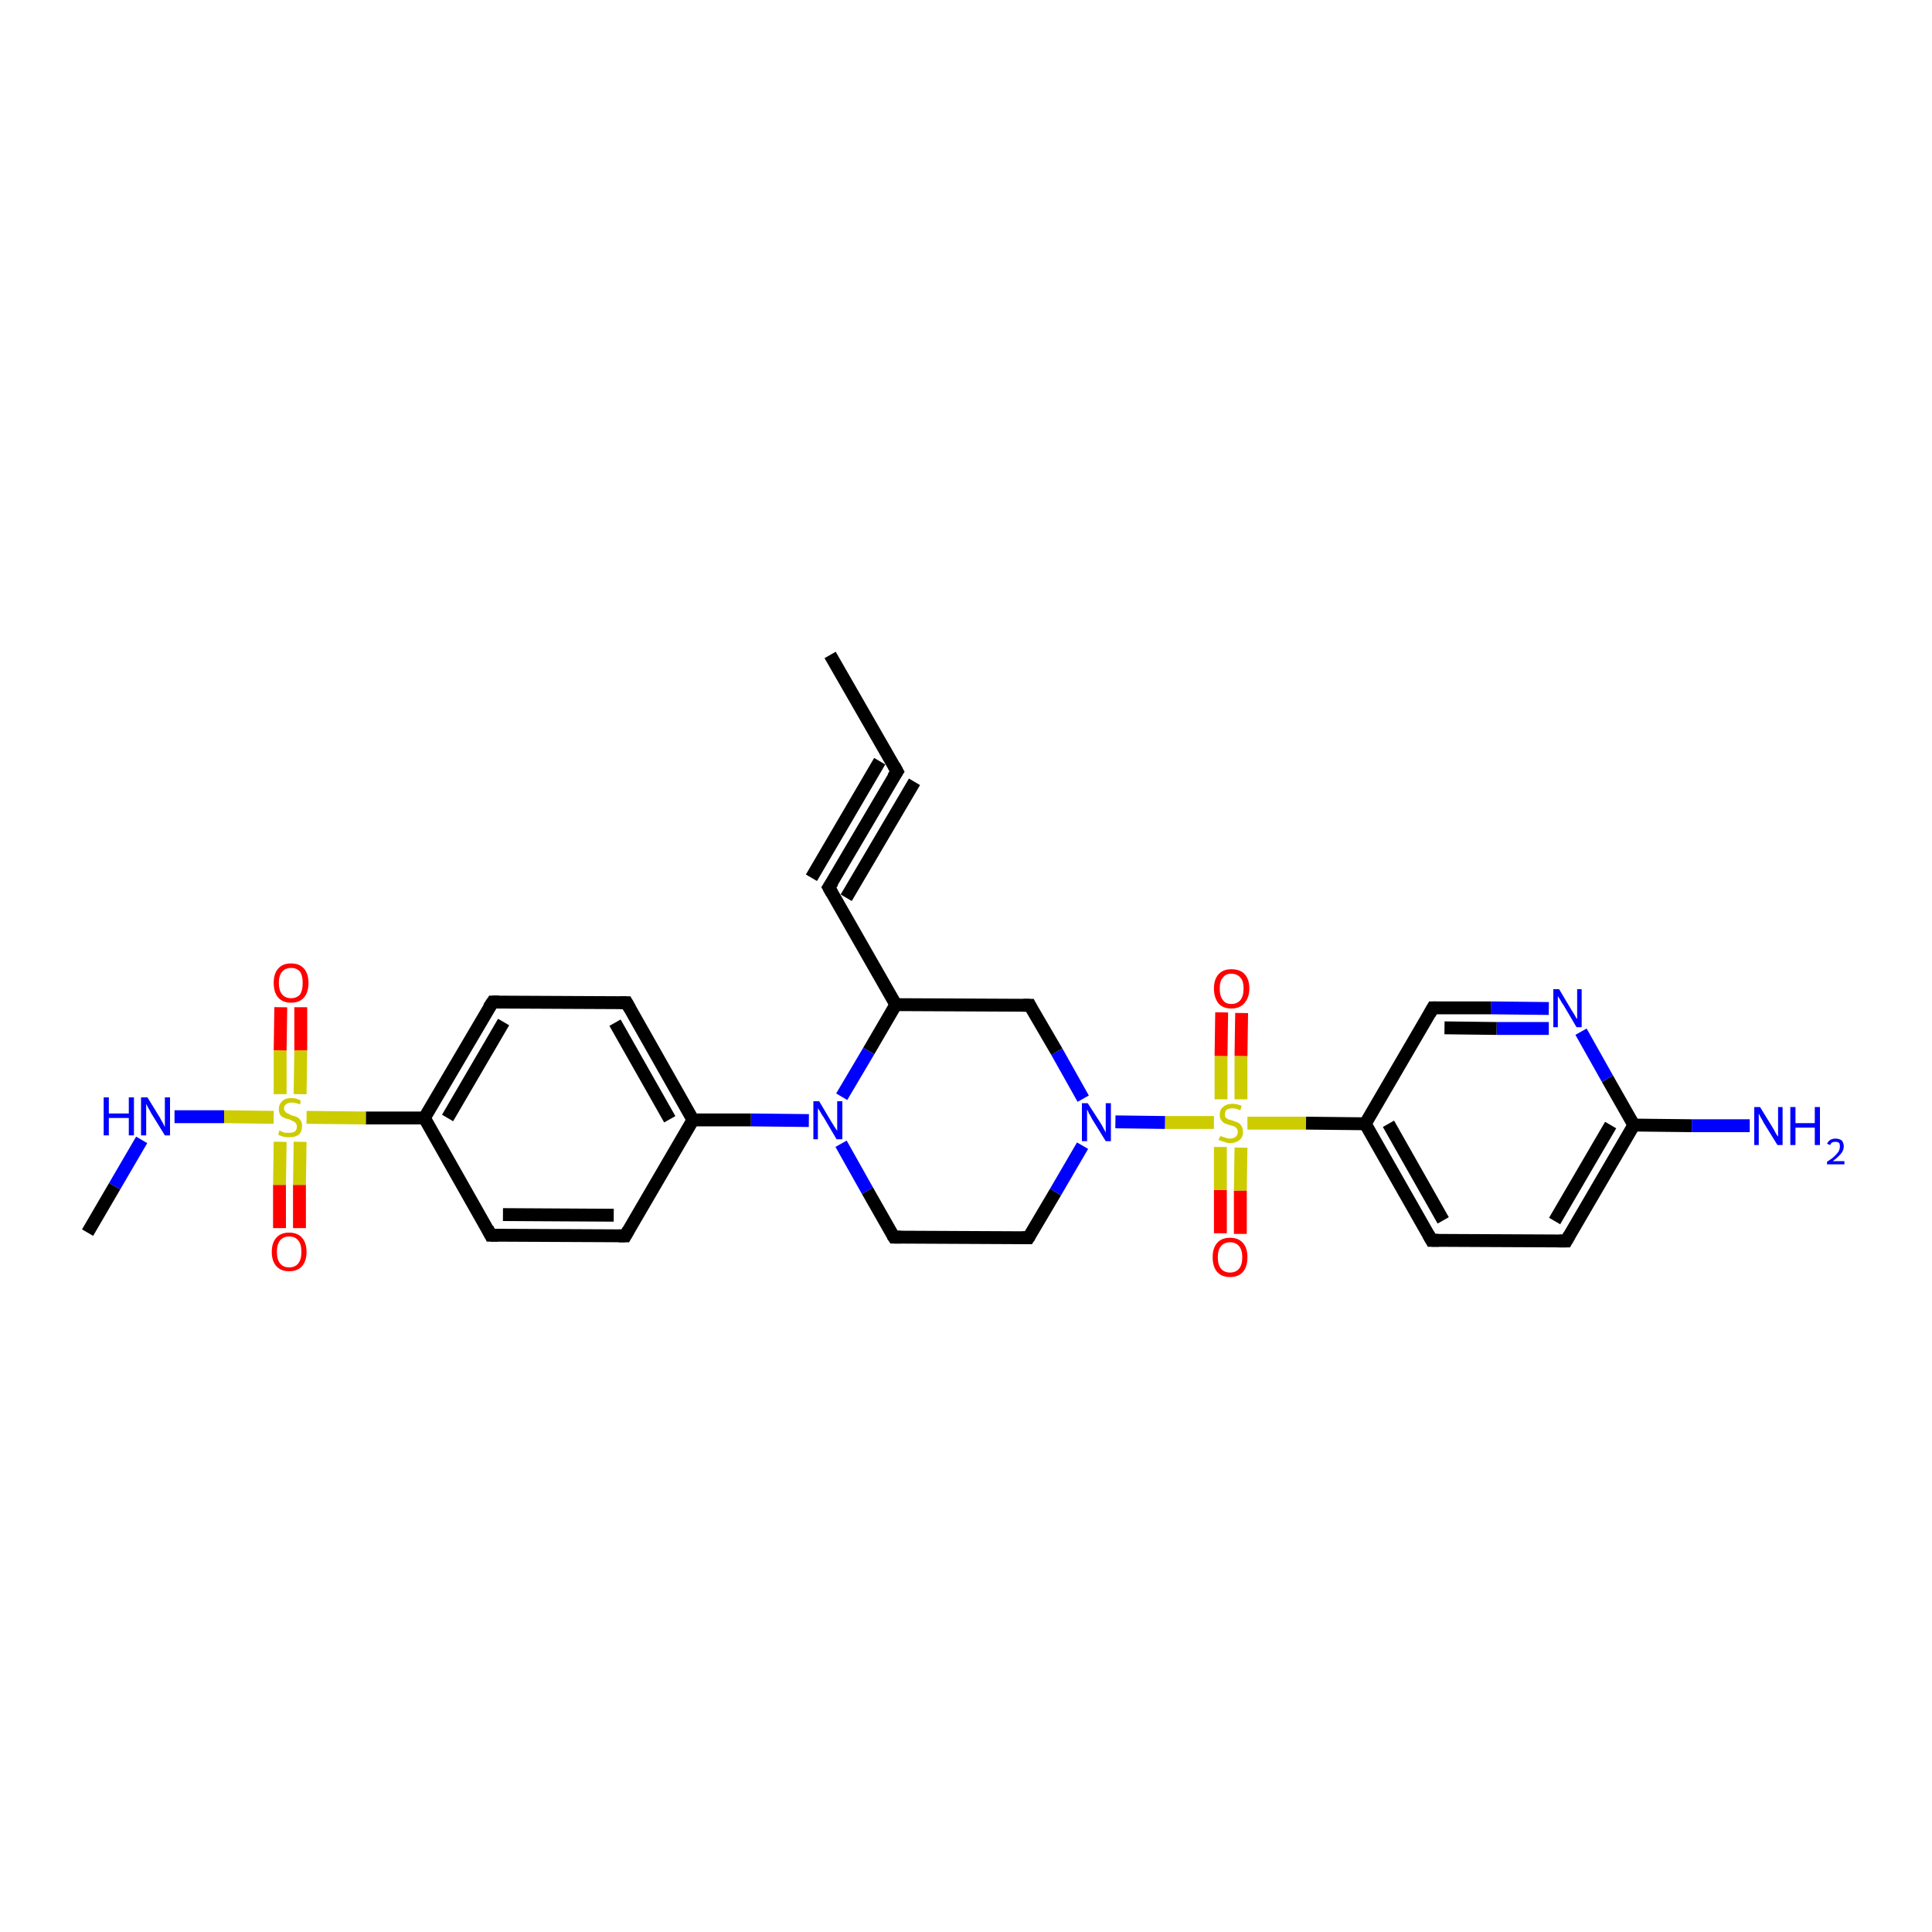 <?xml version='1.0' encoding='iso-8859-1'?>
<svg version='1.1' baseProfile='full'
              xmlns='http://www.w3.org/2000/svg'
                      xmlns:rdkit='http://www.rdkit.org/xml'
                      xmlns:xlink='http://www.w3.org/1999/xlink'
                  xml:space='preserve'
width='300px' height='300px' viewBox='0 0 300 300'>
<!-- END OF HEADER -->
<rect style='opacity:1.0;fill:#FFFFFF;stroke:none' width='300.0' height='300.0' x='0.0' y='0.0'> </rect>
<path class='bond-0 atom-0 atom-1' d='M 192.8,157.3 L 192.7,164.0' style='fill:none;fill-rule:evenodd;stroke:#FF0000;stroke-width:2.0px;stroke-linecap:butt;stroke-linejoin:miter;stroke-opacity:1' />
<path class='bond-0 atom-0 atom-1' d='M 192.7,164.0 L 192.7,170.7' style='fill:none;fill-rule:evenodd;stroke:#CCCC00;stroke-width:2.0px;stroke-linecap:butt;stroke-linejoin:miter;stroke-opacity:1' />
<path class='bond-0 atom-0 atom-1' d='M 189.7,157.2 L 189.6,164.0' style='fill:none;fill-rule:evenodd;stroke:#FF0000;stroke-width:2.0px;stroke-linecap:butt;stroke-linejoin:miter;stroke-opacity:1' />
<path class='bond-0 atom-0 atom-1' d='M 189.6,164.0 L 189.6,170.7' style='fill:none;fill-rule:evenodd;stroke:#CCCC00;stroke-width:2.0px;stroke-linecap:butt;stroke-linejoin:miter;stroke-opacity:1' />
<path class='bond-1 atom-1 atom-2' d='M 189.5,178.1 L 189.5,184.8' style='fill:none;fill-rule:evenodd;stroke:#CCCC00;stroke-width:2.0px;stroke-linecap:butt;stroke-linejoin:miter;stroke-opacity:1' />
<path class='bond-1 atom-1 atom-2' d='M 189.5,184.8 L 189.5,191.5' style='fill:none;fill-rule:evenodd;stroke:#FF0000;stroke-width:2.0px;stroke-linecap:butt;stroke-linejoin:miter;stroke-opacity:1' />
<path class='bond-1 atom-1 atom-2' d='M 192.7,178.2 L 192.6,184.9' style='fill:none;fill-rule:evenodd;stroke:#CCCC00;stroke-width:2.0px;stroke-linecap:butt;stroke-linejoin:miter;stroke-opacity:1' />
<path class='bond-1 atom-1 atom-2' d='M 192.6,184.9 L 192.6,191.6' style='fill:none;fill-rule:evenodd;stroke:#FF0000;stroke-width:2.0px;stroke-linecap:butt;stroke-linejoin:miter;stroke-opacity:1' />
<path class='bond-2 atom-1 atom-3' d='M 193.7,174.4 L 202.8,174.4' style='fill:none;fill-rule:evenodd;stroke:#CCCC00;stroke-width:2.0px;stroke-linecap:butt;stroke-linejoin:miter;stroke-opacity:1' />
<path class='bond-2 atom-1 atom-3' d='M 202.8,174.4 L 212.0,174.5' style='fill:none;fill-rule:evenodd;stroke:#000000;stroke-width:2.0px;stroke-linecap:butt;stroke-linejoin:miter;stroke-opacity:1' />
<path class='bond-3 atom-3 atom-4' d='M 212.0,174.5 L 222.3,192.6' style='fill:none;fill-rule:evenodd;stroke:#000000;stroke-width:2.0px;stroke-linecap:butt;stroke-linejoin:miter;stroke-opacity:1' />
<path class='bond-3 atom-3 atom-4' d='M 215.6,174.5 L 224.1,189.5' style='fill:none;fill-rule:evenodd;stroke:#000000;stroke-width:2.0px;stroke-linecap:butt;stroke-linejoin:miter;stroke-opacity:1' />
<path class='bond-4 atom-4 atom-5' d='M 222.3,192.6 L 243.2,192.7' style='fill:none;fill-rule:evenodd;stroke:#000000;stroke-width:2.0px;stroke-linecap:butt;stroke-linejoin:miter;stroke-opacity:1' />
<path class='bond-5 atom-5 atom-6' d='M 243.2,192.7 L 253.7,174.7' style='fill:none;fill-rule:evenodd;stroke:#000000;stroke-width:2.0px;stroke-linecap:butt;stroke-linejoin:miter;stroke-opacity:1' />
<path class='bond-5 atom-5 atom-6' d='M 241.4,189.6 L 250.1,174.7' style='fill:none;fill-rule:evenodd;stroke:#000000;stroke-width:2.0px;stroke-linecap:butt;stroke-linejoin:miter;stroke-opacity:1' />
<path class='bond-6 atom-6 atom-7' d='M 253.7,174.7 L 249.6,167.5' style='fill:none;fill-rule:evenodd;stroke:#000000;stroke-width:2.0px;stroke-linecap:butt;stroke-linejoin:miter;stroke-opacity:1' />
<path class='bond-6 atom-6 atom-7' d='M 249.6,167.5 L 245.5,160.2' style='fill:none;fill-rule:evenodd;stroke:#0000FF;stroke-width:2.0px;stroke-linecap:butt;stroke-linejoin:miter;stroke-opacity:1' />
<path class='bond-7 atom-7 atom-8' d='M 240.5,156.6 L 231.5,156.5' style='fill:none;fill-rule:evenodd;stroke:#0000FF;stroke-width:2.0px;stroke-linecap:butt;stroke-linejoin:miter;stroke-opacity:1' />
<path class='bond-7 atom-7 atom-8' d='M 231.5,156.5 L 222.5,156.5' style='fill:none;fill-rule:evenodd;stroke:#000000;stroke-width:2.0px;stroke-linecap:butt;stroke-linejoin:miter;stroke-opacity:1' />
<path class='bond-7 atom-7 atom-8' d='M 240.5,159.7 L 232.4,159.7' style='fill:none;fill-rule:evenodd;stroke:#0000FF;stroke-width:2.0px;stroke-linecap:butt;stroke-linejoin:miter;stroke-opacity:1' />
<path class='bond-7 atom-7 atom-8' d='M 232.4,159.7 L 224.3,159.6' style='fill:none;fill-rule:evenodd;stroke:#000000;stroke-width:2.0px;stroke-linecap:butt;stroke-linejoin:miter;stroke-opacity:1' />
<path class='bond-8 atom-6 atom-9' d='M 253.7,174.7 L 262.7,174.8' style='fill:none;fill-rule:evenodd;stroke:#000000;stroke-width:2.0px;stroke-linecap:butt;stroke-linejoin:miter;stroke-opacity:1' />
<path class='bond-8 atom-6 atom-9' d='M 262.7,174.8 L 271.7,174.8' style='fill:none;fill-rule:evenodd;stroke:#0000FF;stroke-width:2.0px;stroke-linecap:butt;stroke-linejoin:miter;stroke-opacity:1' />
<path class='bond-9 atom-1 atom-10' d='M 188.5,174.3 L 180.9,174.3' style='fill:none;fill-rule:evenodd;stroke:#CCCC00;stroke-width:2.0px;stroke-linecap:butt;stroke-linejoin:miter;stroke-opacity:1' />
<path class='bond-9 atom-1 atom-10' d='M 180.9,174.3 L 173.2,174.2' style='fill:none;fill-rule:evenodd;stroke:#0000FF;stroke-width:2.0px;stroke-linecap:butt;stroke-linejoin:miter;stroke-opacity:1' />
<path class='bond-10 atom-10 atom-11' d='M 168.2,170.6 L 164.1,163.3' style='fill:none;fill-rule:evenodd;stroke:#0000FF;stroke-width:2.0px;stroke-linecap:butt;stroke-linejoin:miter;stroke-opacity:1' />
<path class='bond-10 atom-10 atom-11' d='M 164.1,163.3 L 159.9,156.1' style='fill:none;fill-rule:evenodd;stroke:#000000;stroke-width:2.0px;stroke-linecap:butt;stroke-linejoin:miter;stroke-opacity:1' />
<path class='bond-11 atom-11 atom-12' d='M 159.9,156.1 L 139.1,156.0' style='fill:none;fill-rule:evenodd;stroke:#000000;stroke-width:2.0px;stroke-linecap:butt;stroke-linejoin:miter;stroke-opacity:1' />
<path class='bond-12 atom-12 atom-13' d='M 139.1,156.0 L 128.7,137.8' style='fill:none;fill-rule:evenodd;stroke:#000000;stroke-width:2.0px;stroke-linecap:butt;stroke-linejoin:miter;stroke-opacity:1' />
<path class='bond-13 atom-13 atom-14' d='M 128.7,137.8 L 139.3,119.8' style='fill:none;fill-rule:evenodd;stroke:#000000;stroke-width:2.0px;stroke-linecap:butt;stroke-linejoin:miter;stroke-opacity:1' />
<path class='bond-13 atom-13 atom-14' d='M 126.0,136.3 L 136.6,118.2' style='fill:none;fill-rule:evenodd;stroke:#000000;stroke-width:2.0px;stroke-linecap:butt;stroke-linejoin:miter;stroke-opacity:1' />
<path class='bond-13 atom-13 atom-14' d='M 131.4,139.4 L 142.0,121.4' style='fill:none;fill-rule:evenodd;stroke:#000000;stroke-width:2.0px;stroke-linecap:butt;stroke-linejoin:miter;stroke-opacity:1' />
<path class='bond-14 atom-14 atom-15' d='M 139.3,119.8 L 128.9,101.7' style='fill:none;fill-rule:evenodd;stroke:#000000;stroke-width:2.0px;stroke-linecap:butt;stroke-linejoin:miter;stroke-opacity:1' />
<path class='bond-15 atom-12 atom-16' d='M 139.1,156.0 L 134.9,163.2' style='fill:none;fill-rule:evenodd;stroke:#000000;stroke-width:2.0px;stroke-linecap:butt;stroke-linejoin:miter;stroke-opacity:1' />
<path class='bond-15 atom-12 atom-16' d='M 134.9,163.2 L 130.7,170.3' style='fill:none;fill-rule:evenodd;stroke:#0000FF;stroke-width:2.0px;stroke-linecap:butt;stroke-linejoin:miter;stroke-opacity:1' />
<path class='bond-16 atom-16 atom-17' d='M 125.6,174.0 L 116.6,173.9' style='fill:none;fill-rule:evenodd;stroke:#0000FF;stroke-width:2.0px;stroke-linecap:butt;stroke-linejoin:miter;stroke-opacity:1' />
<path class='bond-16 atom-16 atom-17' d='M 116.6,173.9 L 107.6,173.9' style='fill:none;fill-rule:evenodd;stroke:#000000;stroke-width:2.0px;stroke-linecap:butt;stroke-linejoin:miter;stroke-opacity:1' />
<path class='bond-17 atom-17 atom-18' d='M 107.6,173.9 L 97.3,155.7' style='fill:none;fill-rule:evenodd;stroke:#000000;stroke-width:2.0px;stroke-linecap:butt;stroke-linejoin:miter;stroke-opacity:1' />
<path class='bond-17 atom-17 atom-18' d='M 104.0,173.8 L 95.5,158.8' style='fill:none;fill-rule:evenodd;stroke:#000000;stroke-width:2.0px;stroke-linecap:butt;stroke-linejoin:miter;stroke-opacity:1' />
<path class='bond-18 atom-18 atom-19' d='M 97.3,155.7 L 76.5,155.6' style='fill:none;fill-rule:evenodd;stroke:#000000;stroke-width:2.0px;stroke-linecap:butt;stroke-linejoin:miter;stroke-opacity:1' />
<path class='bond-19 atom-19 atom-20' d='M 76.5,155.6 L 65.9,173.6' style='fill:none;fill-rule:evenodd;stroke:#000000;stroke-width:2.0px;stroke-linecap:butt;stroke-linejoin:miter;stroke-opacity:1' />
<path class='bond-19 atom-19 atom-20' d='M 78.2,158.7 L 69.5,173.6' style='fill:none;fill-rule:evenodd;stroke:#000000;stroke-width:2.0px;stroke-linecap:butt;stroke-linejoin:miter;stroke-opacity:1' />
<path class='bond-20 atom-20 atom-21' d='M 65.9,173.6 L 76.2,191.8' style='fill:none;fill-rule:evenodd;stroke:#000000;stroke-width:2.0px;stroke-linecap:butt;stroke-linejoin:miter;stroke-opacity:1' />
<path class='bond-21 atom-21 atom-22' d='M 76.2,191.8 L 97.1,191.9' style='fill:none;fill-rule:evenodd;stroke:#000000;stroke-width:2.0px;stroke-linecap:butt;stroke-linejoin:miter;stroke-opacity:1' />
<path class='bond-21 atom-21 atom-22' d='M 78.1,188.6 L 95.3,188.7' style='fill:none;fill-rule:evenodd;stroke:#000000;stroke-width:2.0px;stroke-linecap:butt;stroke-linejoin:miter;stroke-opacity:1' />
<path class='bond-22 atom-20 atom-23' d='M 65.9,173.6 L 56.8,173.6' style='fill:none;fill-rule:evenodd;stroke:#000000;stroke-width:2.0px;stroke-linecap:butt;stroke-linejoin:miter;stroke-opacity:1' />
<path class='bond-22 atom-20 atom-23' d='M 56.8,173.6 L 47.6,173.5' style='fill:none;fill-rule:evenodd;stroke:#CCCC00;stroke-width:2.0px;stroke-linecap:butt;stroke-linejoin:miter;stroke-opacity:1' />
<path class='bond-23 atom-23 atom-24' d='M 46.6,169.9 L 46.7,163.1' style='fill:none;fill-rule:evenodd;stroke:#CCCC00;stroke-width:2.0px;stroke-linecap:butt;stroke-linejoin:miter;stroke-opacity:1' />
<path class='bond-23 atom-23 atom-24' d='M 46.7,163.1 L 46.7,156.4' style='fill:none;fill-rule:evenodd;stroke:#FF0000;stroke-width:2.0px;stroke-linecap:butt;stroke-linejoin:miter;stroke-opacity:1' />
<path class='bond-23 atom-23 atom-24' d='M 43.5,169.9 L 43.5,163.1' style='fill:none;fill-rule:evenodd;stroke:#CCCC00;stroke-width:2.0px;stroke-linecap:butt;stroke-linejoin:miter;stroke-opacity:1' />
<path class='bond-23 atom-23 atom-24' d='M 43.5,163.1 L 43.6,156.4' style='fill:none;fill-rule:evenodd;stroke:#FF0000;stroke-width:2.0px;stroke-linecap:butt;stroke-linejoin:miter;stroke-opacity:1' />
<path class='bond-24 atom-23 atom-25' d='M 43.5,177.3 L 43.4,184.0' style='fill:none;fill-rule:evenodd;stroke:#CCCC00;stroke-width:2.0px;stroke-linecap:butt;stroke-linejoin:miter;stroke-opacity:1' />
<path class='bond-24 atom-23 atom-25' d='M 43.4,184.0 L 43.4,190.7' style='fill:none;fill-rule:evenodd;stroke:#FF0000;stroke-width:2.0px;stroke-linecap:butt;stroke-linejoin:miter;stroke-opacity:1' />
<path class='bond-24 atom-23 atom-25' d='M 46.6,177.3 L 46.5,184.0' style='fill:none;fill-rule:evenodd;stroke:#CCCC00;stroke-width:2.0px;stroke-linecap:butt;stroke-linejoin:miter;stroke-opacity:1' />
<path class='bond-24 atom-23 atom-25' d='M 46.5,184.0 L 46.5,190.7' style='fill:none;fill-rule:evenodd;stroke:#FF0000;stroke-width:2.0px;stroke-linecap:butt;stroke-linejoin:miter;stroke-opacity:1' />
<path class='bond-25 atom-23 atom-26' d='M 42.5,173.5 L 34.8,173.4' style='fill:none;fill-rule:evenodd;stroke:#CCCC00;stroke-width:2.0px;stroke-linecap:butt;stroke-linejoin:miter;stroke-opacity:1' />
<path class='bond-25 atom-23 atom-26' d='M 34.8,173.4 L 27.1,173.4' style='fill:none;fill-rule:evenodd;stroke:#0000FF;stroke-width:2.0px;stroke-linecap:butt;stroke-linejoin:miter;stroke-opacity:1' />
<path class='bond-26 atom-26 atom-27' d='M 22.0,177.0 L 17.8,184.2' style='fill:none;fill-rule:evenodd;stroke:#0000FF;stroke-width:2.0px;stroke-linecap:butt;stroke-linejoin:miter;stroke-opacity:1' />
<path class='bond-26 atom-26 atom-27' d='M 17.8,184.2 L 13.6,191.4' style='fill:none;fill-rule:evenodd;stroke:#000000;stroke-width:2.0px;stroke-linecap:butt;stroke-linejoin:miter;stroke-opacity:1' />
<path class='bond-27 atom-16 atom-28' d='M 130.6,177.6 L 134.7,184.9' style='fill:none;fill-rule:evenodd;stroke:#0000FF;stroke-width:2.0px;stroke-linecap:butt;stroke-linejoin:miter;stroke-opacity:1' />
<path class='bond-27 atom-16 atom-28' d='M 134.7,184.9 L 138.8,192.1' style='fill:none;fill-rule:evenodd;stroke:#000000;stroke-width:2.0px;stroke-linecap:butt;stroke-linejoin:miter;stroke-opacity:1' />
<path class='bond-28 atom-28 atom-29' d='M 138.8,192.1 L 159.7,192.2' style='fill:none;fill-rule:evenodd;stroke:#000000;stroke-width:2.0px;stroke-linecap:butt;stroke-linejoin:miter;stroke-opacity:1' />
<path class='bond-29 atom-8 atom-3' d='M 222.5,156.5 L 212.0,174.5' style='fill:none;fill-rule:evenodd;stroke:#000000;stroke-width:2.0px;stroke-linecap:butt;stroke-linejoin:miter;stroke-opacity:1' />
<path class='bond-30 atom-22 atom-17' d='M 97.1,191.9 L 107.6,173.9' style='fill:none;fill-rule:evenodd;stroke:#000000;stroke-width:2.0px;stroke-linecap:butt;stroke-linejoin:miter;stroke-opacity:1' />
<path class='bond-31 atom-29 atom-10' d='M 159.7,192.2 L 163.9,185.1' style='fill:none;fill-rule:evenodd;stroke:#000000;stroke-width:2.0px;stroke-linecap:butt;stroke-linejoin:miter;stroke-opacity:1' />
<path class='bond-31 atom-29 atom-10' d='M 163.9,185.1 L 168.1,177.9' style='fill:none;fill-rule:evenodd;stroke:#0000FF;stroke-width:2.0px;stroke-linecap:butt;stroke-linejoin:miter;stroke-opacity:1' />
<path d='M 221.8,191.7 L 222.3,192.6 L 223.4,192.6' style='fill:none;stroke:#000000;stroke-width:2.0px;stroke-linecap:butt;stroke-linejoin:miter;stroke-opacity:1;' />
<path d='M 242.1,192.7 L 243.2,192.7 L 243.7,191.8' style='fill:none;stroke:#000000;stroke-width:2.0px;stroke-linecap:butt;stroke-linejoin:miter;stroke-opacity:1;' />
<path d='M 223.0,156.5 L 222.5,156.5 L 222.0,157.4' style='fill:none;stroke:#000000;stroke-width:2.0px;stroke-linecap:butt;stroke-linejoin:miter;stroke-opacity:1;' />
<path d='M 160.1,156.5 L 159.9,156.1 L 158.9,156.1' style='fill:none;stroke:#000000;stroke-width:2.0px;stroke-linecap:butt;stroke-linejoin:miter;stroke-opacity:1;' />
<path d='M 129.2,138.7 L 128.7,137.8 L 129.3,136.9' style='fill:none;stroke:#000000;stroke-width:2.0px;stroke-linecap:butt;stroke-linejoin:miter;stroke-opacity:1;' />
<path d='M 138.7,120.7 L 139.3,119.8 L 138.8,118.9' style='fill:none;stroke:#000000;stroke-width:2.0px;stroke-linecap:butt;stroke-linejoin:miter;stroke-opacity:1;' />
<path d='M 97.8,156.6 L 97.3,155.7 L 96.3,155.7' style='fill:none;stroke:#000000;stroke-width:2.0px;stroke-linecap:butt;stroke-linejoin:miter;stroke-opacity:1;' />
<path d='M 77.5,155.6 L 76.5,155.6 L 75.9,156.5' style='fill:none;stroke:#000000;stroke-width:2.0px;stroke-linecap:butt;stroke-linejoin:miter;stroke-opacity:1;' />
<path d='M 75.7,190.8 L 76.2,191.8 L 77.3,191.8' style='fill:none;stroke:#000000;stroke-width:2.0px;stroke-linecap:butt;stroke-linejoin:miter;stroke-opacity:1;' />
<path d='M 96.1,191.9 L 97.1,191.9 L 97.6,191.0' style='fill:none;stroke:#000000;stroke-width:2.0px;stroke-linecap:butt;stroke-linejoin:miter;stroke-opacity:1;' />
<path d='M 138.6,191.8 L 138.8,192.1 L 139.9,192.1' style='fill:none;stroke:#000000;stroke-width:2.0px;stroke-linecap:butt;stroke-linejoin:miter;stroke-opacity:1;' />
<path d='M 158.7,192.2 L 159.7,192.2 L 159.9,191.9' style='fill:none;stroke:#000000;stroke-width:2.0px;stroke-linecap:butt;stroke-linejoin:miter;stroke-opacity:1;' />
<path class='atom-0' d='M 188.5 153.5
Q 188.5 152.1, 189.2 151.3
Q 189.9 150.5, 191.2 150.5
Q 192.6 150.5, 193.3 151.3
Q 194.0 152.1, 194.0 153.5
Q 194.0 154.9, 193.2 155.8
Q 192.5 156.6, 191.2 156.6
Q 189.9 156.6, 189.2 155.8
Q 188.5 154.9, 188.5 153.5
M 191.2 155.9
Q 192.1 155.9, 192.6 155.3
Q 193.1 154.7, 193.1 153.5
Q 193.1 152.3, 192.6 151.8
Q 192.1 151.2, 191.2 151.2
Q 190.3 151.2, 189.9 151.8
Q 189.4 152.3, 189.4 153.5
Q 189.4 154.7, 189.9 155.3
Q 190.3 155.9, 191.2 155.9
' fill='#FF0000'/>
<path class='atom-1' d='M 189.5 176.4
Q 189.5 176.4, 189.8 176.5
Q 190.1 176.6, 190.4 176.7
Q 190.7 176.8, 191.0 176.8
Q 191.5 176.8, 191.9 176.5
Q 192.2 176.2, 192.2 175.8
Q 192.2 175.4, 192.0 175.2
Q 191.9 175.0, 191.6 174.9
Q 191.4 174.8, 190.9 174.7
Q 190.4 174.5, 190.1 174.4
Q 189.8 174.2, 189.6 173.9
Q 189.4 173.6, 189.4 173.1
Q 189.4 172.3, 189.9 171.9
Q 190.4 171.4, 191.4 171.4
Q 192.0 171.4, 192.8 171.7
L 192.6 172.4
Q 191.9 172.1, 191.4 172.1
Q 190.8 172.1, 190.5 172.3
Q 190.2 172.6, 190.2 173.0
Q 190.2 173.3, 190.3 173.5
Q 190.5 173.7, 190.7 173.8
Q 191.0 173.9, 191.4 174.0
Q 191.9 174.2, 192.2 174.3
Q 192.6 174.5, 192.8 174.9
Q 193.0 175.2, 193.0 175.8
Q 193.0 176.6, 192.5 177.0
Q 191.9 177.5, 191.0 177.5
Q 190.5 177.5, 190.1 177.3
Q 189.7 177.2, 189.2 177.0
L 189.5 176.4
' fill='#CCCC00'/>
<path class='atom-2' d='M 188.3 195.2
Q 188.3 193.8, 189.0 193.0
Q 189.7 192.2, 191.0 192.2
Q 192.3 192.2, 193.0 193.0
Q 193.7 193.8, 193.7 195.2
Q 193.7 196.7, 193.0 197.5
Q 192.3 198.3, 191.0 198.3
Q 189.7 198.3, 189.0 197.5
Q 188.3 196.7, 188.3 195.2
M 191.0 197.6
Q 191.9 197.6, 192.4 197.0
Q 192.9 196.4, 192.9 195.2
Q 192.9 194.1, 192.4 193.5
Q 191.9 192.9, 191.0 192.9
Q 190.1 192.9, 189.6 193.5
Q 189.1 194.1, 189.1 195.2
Q 189.1 196.4, 189.6 197.0
Q 190.1 197.6, 191.0 197.6
' fill='#FF0000'/>
<path class='atom-7' d='M 242.1 153.6
L 244.0 156.8
Q 244.2 157.1, 244.5 157.6
Q 244.8 158.2, 244.9 158.2
L 244.9 153.6
L 245.6 153.6
L 245.6 159.5
L 244.8 159.5
L 242.8 156.1
Q 242.5 155.7, 242.3 155.3
Q 242.0 154.8, 241.9 154.7
L 241.9 159.5
L 241.2 159.5
L 241.2 153.6
L 242.1 153.6
' fill='#0000FF'/>
<path class='atom-9' d='M 273.3 171.9
L 275.2 175.0
Q 275.4 175.3, 275.7 175.9
Q 276.0 176.4, 276.1 176.5
L 276.1 171.9
L 276.8 171.9
L 276.8 177.8
L 276.0 177.8
L 273.9 174.4
Q 273.7 174.0, 273.4 173.5
Q 273.2 173.1, 273.1 172.9
L 273.1 177.8
L 272.4 177.8
L 272.4 171.9
L 273.3 171.9
' fill='#0000FF'/>
<path class='atom-9' d='M 278.0 171.9
L 278.8 171.9
L 278.8 174.4
L 281.8 174.4
L 281.8 171.9
L 282.6 171.9
L 282.6 177.8
L 281.8 177.8
L 281.8 175.1
L 278.8 175.1
L 278.8 177.8
L 278.0 177.8
L 278.0 171.9
' fill='#0000FF'/>
<path class='atom-9' d='M 283.7 177.6
Q 283.9 177.2, 284.2 177.0
Q 284.6 176.8, 285.0 176.8
Q 285.6 176.8, 286.0 177.1
Q 286.3 177.5, 286.3 178.0
Q 286.3 178.6, 285.9 179.1
Q 285.4 179.7, 284.6 180.3
L 286.4 180.3
L 286.4 180.8
L 283.7 180.8
L 283.7 180.4
Q 284.5 179.9, 284.9 179.5
Q 285.3 179.1, 285.5 178.8
Q 285.7 178.4, 285.7 178.0
Q 285.7 177.7, 285.6 177.5
Q 285.4 177.3, 285.0 177.3
Q 284.7 177.3, 284.5 177.4
Q 284.3 177.5, 284.2 177.8
L 283.7 177.6
' fill='#0000FF'/>
<path class='atom-10' d='M 168.9 171.3
L 170.9 174.4
Q 171.1 174.7, 171.4 175.3
Q 171.7 175.8, 171.7 175.9
L 171.7 171.3
L 172.5 171.3
L 172.5 177.2
L 171.7 177.2
L 169.6 173.8
Q 169.4 173.4, 169.1 172.9
Q 168.9 172.4, 168.8 172.3
L 168.8 177.2
L 168.0 177.2
L 168.0 171.3
L 168.9 171.3
' fill='#0000FF'/>
<path class='atom-16' d='M 127.2 171.0
L 129.1 174.2
Q 129.3 174.5, 129.6 175.0
Q 130.0 175.6, 130.0 175.6
L 130.0 171.0
L 130.8 171.0
L 130.8 176.9
L 129.9 176.9
L 127.9 173.5
Q 127.6 173.1, 127.4 172.7
Q 127.1 172.2, 127.0 172.1
L 127.0 176.9
L 126.3 176.9
L 126.3 171.0
L 127.2 171.0
' fill='#0000FF'/>
<path class='atom-23' d='M 43.4 175.5
Q 43.4 175.5, 43.7 175.7
Q 44.0 175.8, 44.3 175.9
Q 44.6 175.9, 44.9 175.9
Q 45.5 175.9, 45.8 175.7
Q 46.1 175.4, 46.1 174.9
Q 46.1 174.6, 45.9 174.4
Q 45.8 174.2, 45.5 174.1
Q 45.3 174.0, 44.9 173.8
Q 44.3 173.7, 44.0 173.5
Q 43.7 173.4, 43.5 173.1
Q 43.3 172.7, 43.3 172.2
Q 43.3 171.5, 43.8 171.0
Q 44.3 170.5, 45.3 170.5
Q 46.0 170.5, 46.7 170.9
L 46.6 171.5
Q 45.8 171.2, 45.3 171.2
Q 44.7 171.2, 44.4 171.5
Q 44.1 171.7, 44.1 172.1
Q 44.1 172.4, 44.3 172.6
Q 44.4 172.8, 44.7 172.9
Q 44.9 173.0, 45.3 173.2
Q 45.8 173.3, 46.2 173.5
Q 46.5 173.7, 46.7 174.0
Q 46.9 174.3, 46.9 174.9
Q 46.9 175.7, 46.4 176.2
Q 45.8 176.6, 44.9 176.6
Q 44.4 176.6, 44.0 176.5
Q 43.6 176.4, 43.2 176.2
L 43.4 175.5
' fill='#CCCC00'/>
<path class='atom-24' d='M 42.5 152.6
Q 42.5 151.2, 43.2 150.4
Q 43.9 149.6, 45.2 149.6
Q 46.5 149.6, 47.2 150.4
Q 47.9 151.2, 47.9 152.6
Q 47.9 154.1, 47.2 154.9
Q 46.5 155.7, 45.2 155.7
Q 43.9 155.7, 43.2 154.9
Q 42.5 154.1, 42.5 152.6
M 45.2 155.0
Q 46.1 155.0, 46.6 154.4
Q 47.0 153.8, 47.0 152.6
Q 47.0 151.5, 46.6 150.9
Q 46.1 150.3, 45.2 150.3
Q 44.3 150.3, 43.8 150.9
Q 43.3 151.5, 43.3 152.6
Q 43.3 153.8, 43.8 154.4
Q 44.3 155.0, 45.2 155.0
' fill='#FF0000'/>
<path class='atom-25' d='M 42.2 194.4
Q 42.2 193.0, 42.9 192.2
Q 43.6 191.4, 44.9 191.4
Q 46.2 191.4, 46.9 192.2
Q 47.6 193.0, 47.6 194.4
Q 47.6 195.8, 46.9 196.6
Q 46.2 197.4, 44.9 197.4
Q 43.6 197.4, 42.9 196.6
Q 42.2 195.8, 42.2 194.4
M 44.9 196.8
Q 45.8 196.8, 46.3 196.2
Q 46.8 195.6, 46.8 194.4
Q 46.8 193.2, 46.3 192.6
Q 45.8 192.0, 44.9 192.0
Q 44.0 192.0, 43.5 192.6
Q 43.0 193.2, 43.0 194.4
Q 43.0 195.6, 43.5 196.2
Q 44.0 196.8, 44.9 196.8
' fill='#FF0000'/>
<path class='atom-26' d='M 16.1 170.4
L 16.9 170.4
L 16.9 172.9
L 20.0 172.9
L 20.0 170.4
L 20.8 170.4
L 20.8 176.3
L 20.0 176.3
L 20.0 173.6
L 16.9 173.6
L 16.9 176.3
L 16.1 176.3
L 16.1 170.4
' fill='#0000FF'/>
<path class='atom-26' d='M 22.9 170.4
L 24.8 173.5
Q 25.0 173.9, 25.3 174.4
Q 25.6 175.0, 25.6 175.0
L 25.6 170.4
L 26.4 170.4
L 26.4 176.3
L 25.6 176.3
L 23.5 172.9
Q 23.3 172.5, 23.0 172.0
Q 22.8 171.6, 22.7 171.4
L 22.7 176.3
L 21.9 176.3
L 21.9 170.4
L 22.9 170.4
' fill='#0000FF'/>
</svg>
